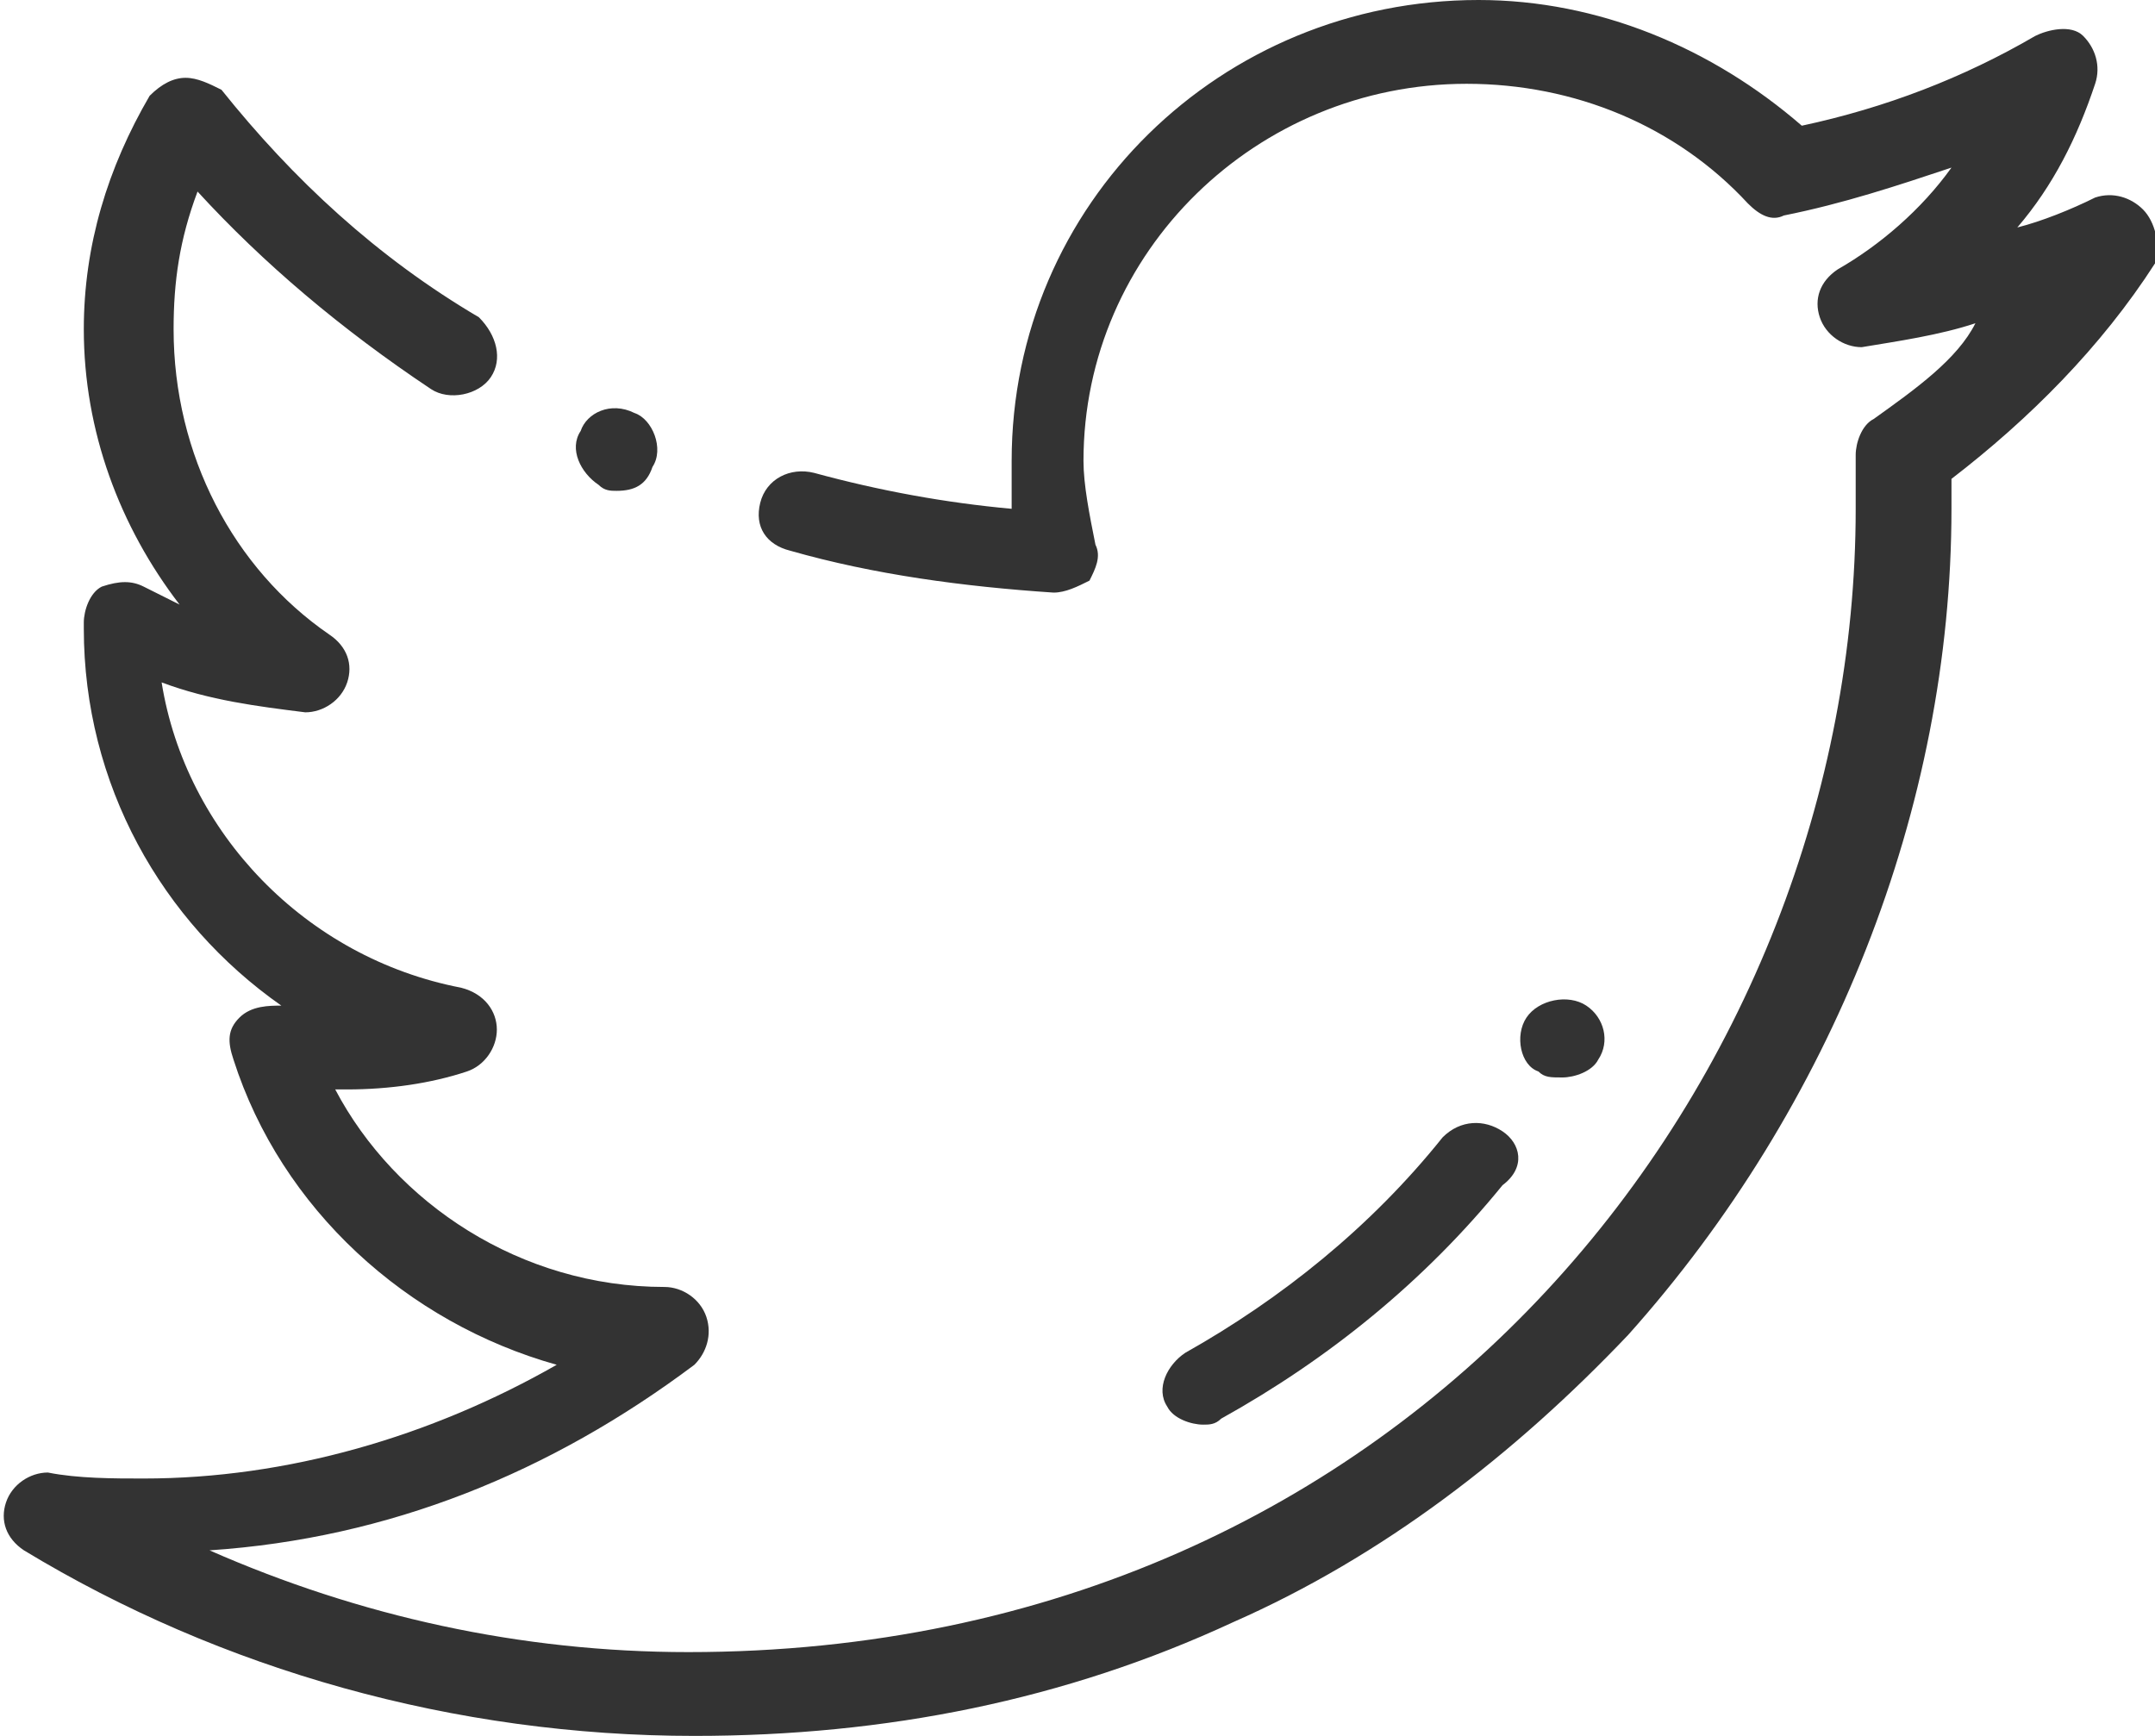 <?xml version="1.0" encoding="utf-8"?>
<!-- Generator: Adobe Illustrator 22.0.1, SVG Export Plug-In . SVG Version: 6.00 Build 0)  -->
<svg version="1.1" id="Capa_1" xmlns="http://www.w3.org/2000/svg" xmlns:xlink="http://www.w3.org/1999/xlink" x="0px" y="0px"
	 viewBox="0 0 36 29" style="enable-background:new 0 0 36 29;" xml:space="preserve">
<style type="text/css">
	.st0{fill:#333333;}
</style>
<g>
	<g>
		<g>
			<g>
				<g>
					<path class="st0" d="M10,8.1L10,8.1c0.1,0.1,0.2,0.1,0.3,0.1c0.3,0,0.5-0.1,0.6-0.4c0.2-0.3,0-0.8-0.3-0.9l0,0
						c-0.4-0.2-0.8,0-0.9,0.3C9.5,7.5,9.7,7.9,10,8.1z"/>
				</g>
				<g>
					<path class="st0" d="M35.8,3.5c-0.2-0.2-0.5-0.3-0.8-0.2c-0.4,0.2-0.9,0.4-1.3,0.5c0.6-0.7,1-1.5,1.3-2.4
						c0.1-0.3,0-0.6-0.2-0.8S34.2,0.5,34,0.6c-1.2,0.7-2.5,1.2-3.9,1.5C28.6,0.8,26.7,0,24.7,0c-4.3,0-7.8,3.4-7.8,7.7
						c0,0.3,0,0.6,0,0.8c-1.1-0.1-2.2-0.3-3.3-0.6c-0.4-0.1-0.8,0.1-0.9,0.5c-0.1,0.4,0.1,0.7,0.5,0.8c1.4,0.4,2.9,0.6,4.4,0.7
						c0.2,0,0.4-0.1,0.6-0.2c0.1-0.2,0.2-0.4,0.1-0.6c-0.1-0.5-0.2-1-0.2-1.4c0-3.5,2.9-6.3,6.4-6.3c1.8,0,3.5,0.7,4.7,2
						c0.2,0.2,0.4,0.3,0.6,0.2c1-0.2,1.9-0.5,2.8-0.8c-0.5,0.7-1.2,1.3-1.9,1.7c-0.3,0.2-0.4,0.5-0.3,0.8s0.4,0.5,0.7,0.5
						c0.6-0.1,1.3-0.2,1.9-0.4C32.7,6,32,6.5,31.3,7C31.1,7.1,31,7.4,31,7.6l0,0.9c0,9.4-7.3,19.1-19.5,19.1c-2.8,0-5.5-0.6-8-1.7
						c3-0.2,5.7-1.3,8.1-3.1c0.2-0.2,0.3-0.5,0.2-0.8c-0.1-0.3-0.4-0.5-0.7-0.5c-2.4,0-4.5-1.4-5.5-3.3c0.1,0,0.2,0,0.2,0
						c0.7,0,1.4-0.1,2-0.3c0.3-0.1,0.5-0.4,0.5-0.7c0-0.3-0.2-0.6-0.6-0.7c-2.6-0.5-4.6-2.6-5-5.1c0.8,0.3,1.6,0.4,2.4,0.5
						c0.3,0,0.6-0.2,0.7-0.5c0.1-0.3,0-0.6-0.3-0.8C3.9,9.5,2.9,7.6,2.9,5.5c0-0.8,0.1-1.5,0.4-2.3c1.1,1.2,2.4,2.3,3.9,3.3
						c0.3,0.2,0.8,0.1,1-0.2c0.2-0.3,0.1-0.7-0.2-1C6.3,4.3,4.9,3,3.7,1.5C3.5,1.4,3.3,1.3,3.1,1.3c-0.2,0-0.4,0.1-0.6,0.3
						C1.8,2.8,1.4,4.1,1.4,5.5C1.4,7.2,2,8.8,3,10.1C2.8,10,2.6,9.9,2.4,9.8C2.2,9.7,2,9.7,1.7,9.8c-0.2,0.1-0.3,0.4-0.3,0.6v0.1
						c0,2.6,1.3,4.9,3.3,6.3c0,0,0,0,0,0c-0.2,0-0.5,0-0.7,0.2c-0.2,0.2-0.2,0.4-0.1,0.7c0.8,2.5,2.9,4.4,5.4,5.1
						c-2.1,1.2-4.5,1.9-6.9,1.9c-0.5,0-1.1,0-1.6-0.1c-0.3,0-0.6,0.2-0.7,0.5c-0.1,0.3,0,0.6,0.3,0.8C3.7,27.9,7.6,29,11.6,29
						c3.2,0,6.2-0.6,9-1.9c2.5-1.1,4.7-2.8,6.6-4.8c3.4-3.8,5.4-8.8,5.4-13.8c0,0,0,0,0,0l0-0.5c1.3-1,2.5-2.2,3.4-3.6
						C36.1,4.1,36,3.7,35.8,3.5z"/>
				</g>
			</g>
		</g>
	</g>
</g>
<g>
	<g>
		<g>
			<g>
				<path class="st0" d="M26.5,16.8c-0.3-0.2-0.8-0.1-1,0.2l0,0c-0.2,0.3-0.1,0.8,0.2,0.9c0.1,0.1,0.2,0.1,0.4,0.1
					c0.2,0,0.5-0.1,0.6-0.3C26.9,17.4,26.8,17,26.5,16.8z"/>
			</g>
		</g>
	</g>
</g>
<g>
	<g>
		<g>
			<g>
				<path class="st0" d="M25.1,18.9c-0.3-0.2-0.7-0.2-1,0.1c-1.2,1.5-2.7,2.7-4.3,3.6c-0.3,0.2-0.5,0.6-0.3,0.9
					c0.1,0.2,0.4,0.3,0.6,0.3c0.1,0,0.2,0,0.3-0.1c1.8-1,3.4-2.3,4.7-3.9C25.5,19.5,25.4,19.1,25.1,18.9z"/>
			</g>
		</g>
	</g>
</g>
</svg>
